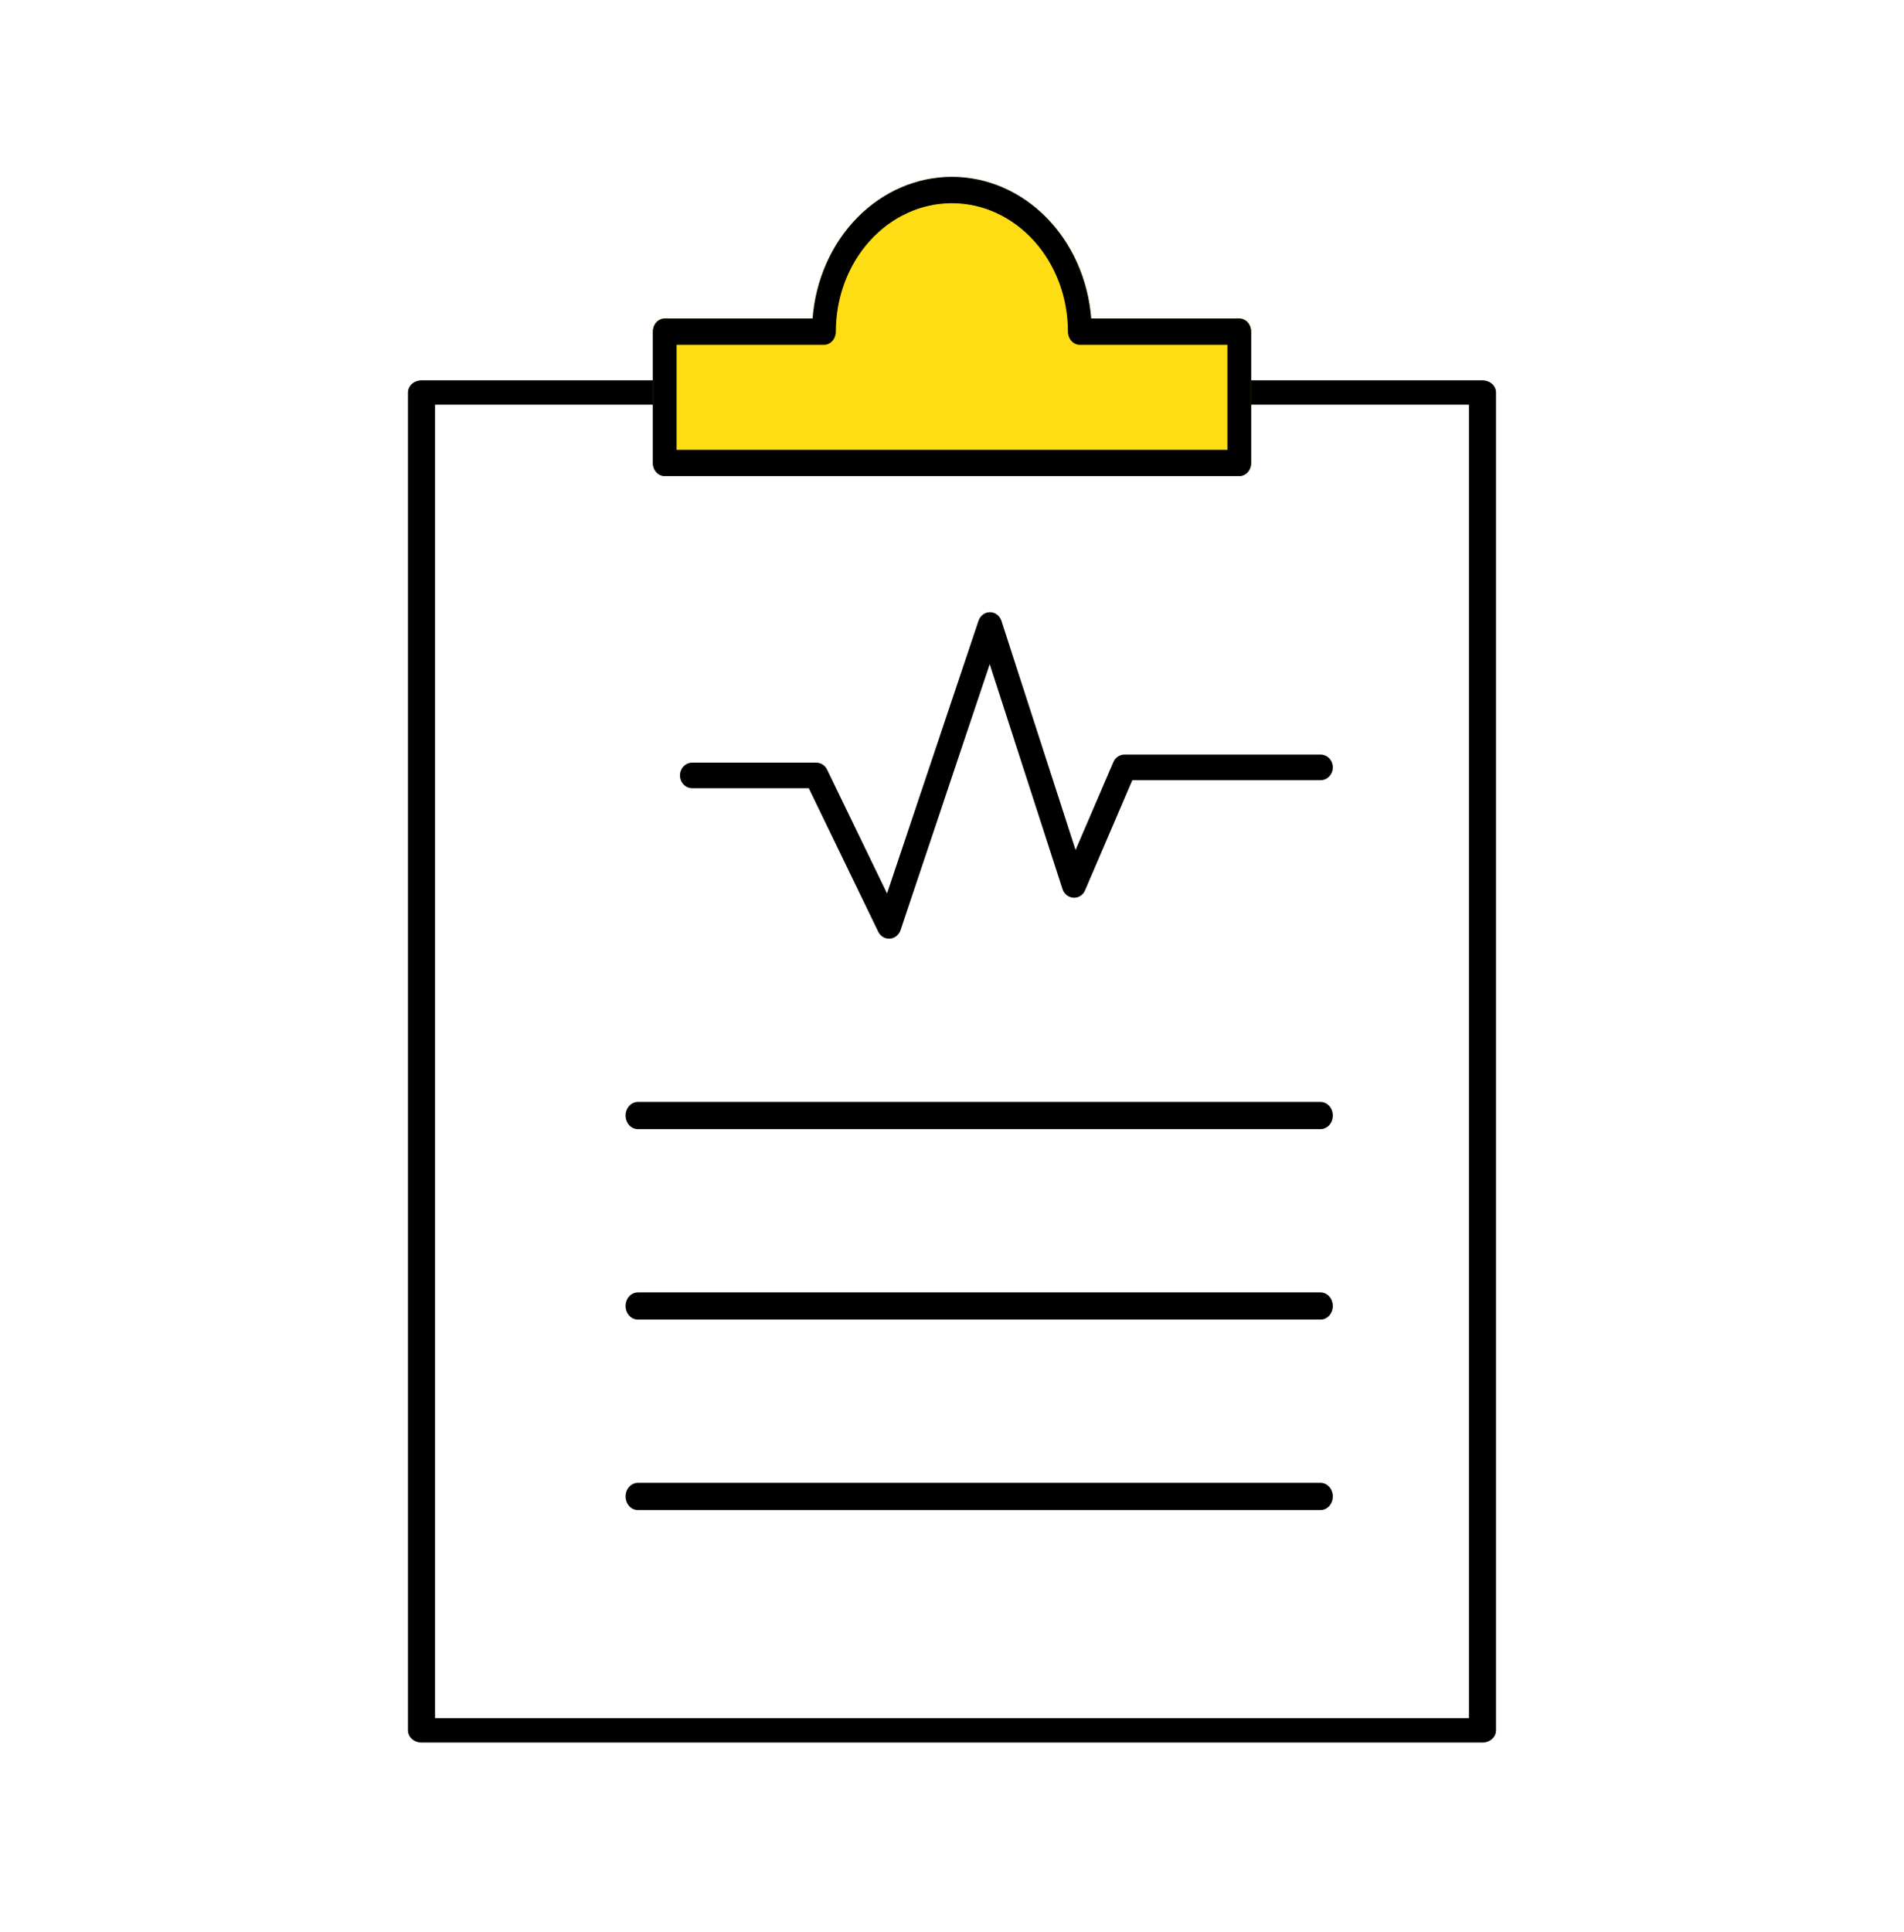 <svg width="70" height="71" viewBox="0 0 70 71" fill="none" xmlns="http://www.w3.org/2000/svg">
<path fill-rule="evenodd" clip-rule="evenodd" d="M54.503 64.045H15.497C15.365 64.045 15.238 63.998 15.145 63.914C15.052 63.83 14.999 63.716 14.999 63.597V14.425C14.999 14.306 15.052 14.193 15.145 14.109C15.238 14.025 15.365 13.978 15.497 13.978H23.986C24.118 13.978 24.245 14.025 24.338 14.109C24.431 14.193 24.483 14.306 24.483 14.425C24.483 14.544 24.431 14.658 24.338 14.742C24.245 14.825 24.118 14.873 23.986 14.873H15.994V63.15H54.006V61.634L54.006 61.622V26.871C54.006 26.866 54.006 26.862 54.006 26.857V14.873H46.022C45.89 14.873 45.764 14.825 45.671 14.742C45.578 14.658 45.525 14.544 45.525 14.425C45.525 14.306 45.578 14.193 45.671 14.109C45.764 14.025 45.89 13.978 46.022 13.978H54.503C54.635 13.978 54.761 14.025 54.855 14.109C54.948 14.193 55 14.306 55 14.425V32.397C55 32.402 55 32.407 55 32.412V55.335L55 55.348V63.597C55 63.716 54.948 63.83 54.854 63.914C54.761 63.998 54.635 64.045 54.503 64.045Z" fill="black"/>
<path d="M45.563 17.5H24.437C24.321 17.5 24.21 17.449 24.128 17.358C24.046 17.268 24 17.145 24 17.017V12.189C24 12.061 24.046 11.938 24.128 11.847C24.21 11.757 24.321 11.706 24.437 11.706H29.875C29.984 10.286 30.57 8.963 31.519 7.999C32.467 7.035 33.708 6.5 34.996 6.5C36.284 6.5 37.525 7.035 38.473 7.999C39.422 8.963 40.008 10.286 40.117 11.706H45.563C45.679 11.706 45.79 11.757 45.872 11.847C45.954 11.938 46 12.061 46 12.189V17.017C46 17.145 45.954 17.268 45.872 17.358C45.79 17.449 45.679 17.5 45.563 17.5Z" fill="#FEDD15"/>
<path d="M45.563 17.5H24.437C24.321 17.5 24.21 17.449 24.128 17.358C24.046 17.268 24 17.145 24 17.017V12.189C24 12.061 24.046 11.938 24.128 11.847C24.21 11.757 24.321 11.706 24.437 11.706H29.875C29.984 10.286 30.57 8.963 31.519 7.999C32.467 7.035 33.708 6.5 34.996 6.5C36.284 6.5 37.525 7.035 38.473 7.999C39.422 8.963 40.008 10.286 40.117 11.706H45.563C45.679 11.706 45.79 11.757 45.872 11.847C45.954 11.938 46 12.061 46 12.189V17.017C46 17.145 45.954 17.268 45.872 17.358C45.79 17.449 45.679 17.5 45.563 17.5ZM24.874 16.533H45.126V12.673H39.699C39.583 12.673 39.472 12.622 39.39 12.531C39.308 12.44 39.262 12.317 39.262 12.189C39.262 10.937 38.813 9.737 38.013 8.852C37.213 7.966 36.128 7.469 34.996 7.469C33.865 7.469 32.779 7.966 31.979 8.852C31.179 9.737 30.73 10.937 30.73 12.189C30.73 12.317 30.684 12.44 30.602 12.531C30.52 12.622 30.409 12.673 30.293 12.673H24.875L24.874 16.533Z" fill="black"/>
<path d="M32.686 34.5C32.603 34.5 32.523 34.476 32.452 34.431C32.382 34.385 32.325 34.32 32.288 34.243L29.734 28.97H25.447C25.329 28.97 25.215 28.921 25.131 28.832C25.047 28.744 25 28.624 25 28.5C25 28.375 25.047 28.255 25.131 28.167C25.215 28.078 25.329 28.029 25.447 28.029H30.009C30.092 28.029 30.173 28.053 30.243 28.098C30.314 28.143 30.371 28.208 30.408 28.286L32.612 32.838L35.975 22.814C36.006 22.723 36.063 22.643 36.138 22.587C36.214 22.53 36.304 22.5 36.397 22.5C36.49 22.501 36.58 22.532 36.656 22.589C36.731 22.646 36.788 22.727 36.818 22.819L39.543 31.24L40.932 28.01C40.968 27.927 41.025 27.857 41.097 27.808C41.17 27.759 41.254 27.733 41.34 27.733H48.553C48.671 27.733 48.785 27.783 48.869 27.871C48.953 27.959 49 28.079 49 28.204C49 28.329 48.953 28.448 48.869 28.537C48.785 28.625 48.671 28.675 48.553 28.675H41.629L39.894 32.718C39.858 32.805 39.798 32.879 39.721 32.928C39.644 32.978 39.554 33.001 39.464 32.995C39.375 32.99 39.288 32.957 39.217 32.901C39.145 32.844 39.091 32.766 39.062 32.676L36.387 24.411L33.108 34.187C33.079 34.273 33.026 34.349 32.956 34.404C32.887 34.46 32.803 34.493 32.716 34.499L32.686 34.5Z" fill="black"/>
<path d="M48.548 41.5H23.452C23.332 41.5 23.217 41.447 23.132 41.354C23.048 41.26 23 41.133 23 41C23 40.867 23.048 40.74 23.132 40.647C23.217 40.553 23.332 40.5 23.452 40.5H48.548C48.668 40.5 48.783 40.553 48.868 40.647C48.952 40.74 49 40.867 49 41C49 41.133 48.952 41.26 48.868 41.354C48.783 41.447 48.668 41.5 48.548 41.5Z" fill="black"/>
<path d="M48.548 48.5H23.452C23.332 48.5 23.217 48.447 23.132 48.354C23.048 48.26 23 48.133 23 48C23 47.867 23.048 47.74 23.132 47.646C23.217 47.553 23.332 47.5 23.452 47.5H48.548C48.668 47.5 48.783 47.553 48.868 47.646C48.952 47.74 49 47.867 49 48C49 48.133 48.952 48.26 48.868 48.354C48.783 48.447 48.668 48.5 48.548 48.5Z" fill="black"/>
<path d="M48.548 55.5H23.452C23.332 55.5 23.217 55.447 23.132 55.354C23.048 55.26 23 55.133 23 55C23 54.867 23.048 54.74 23.132 54.647C23.217 54.553 23.332 54.5 23.452 54.5H48.548C48.668 54.5 48.783 54.553 48.868 54.647C48.952 54.74 49 54.867 49 55C49 55.133 48.952 55.26 48.868 55.354C48.783 55.447 48.668 55.5 48.548 55.5Z" fill="black"/>
</svg>
